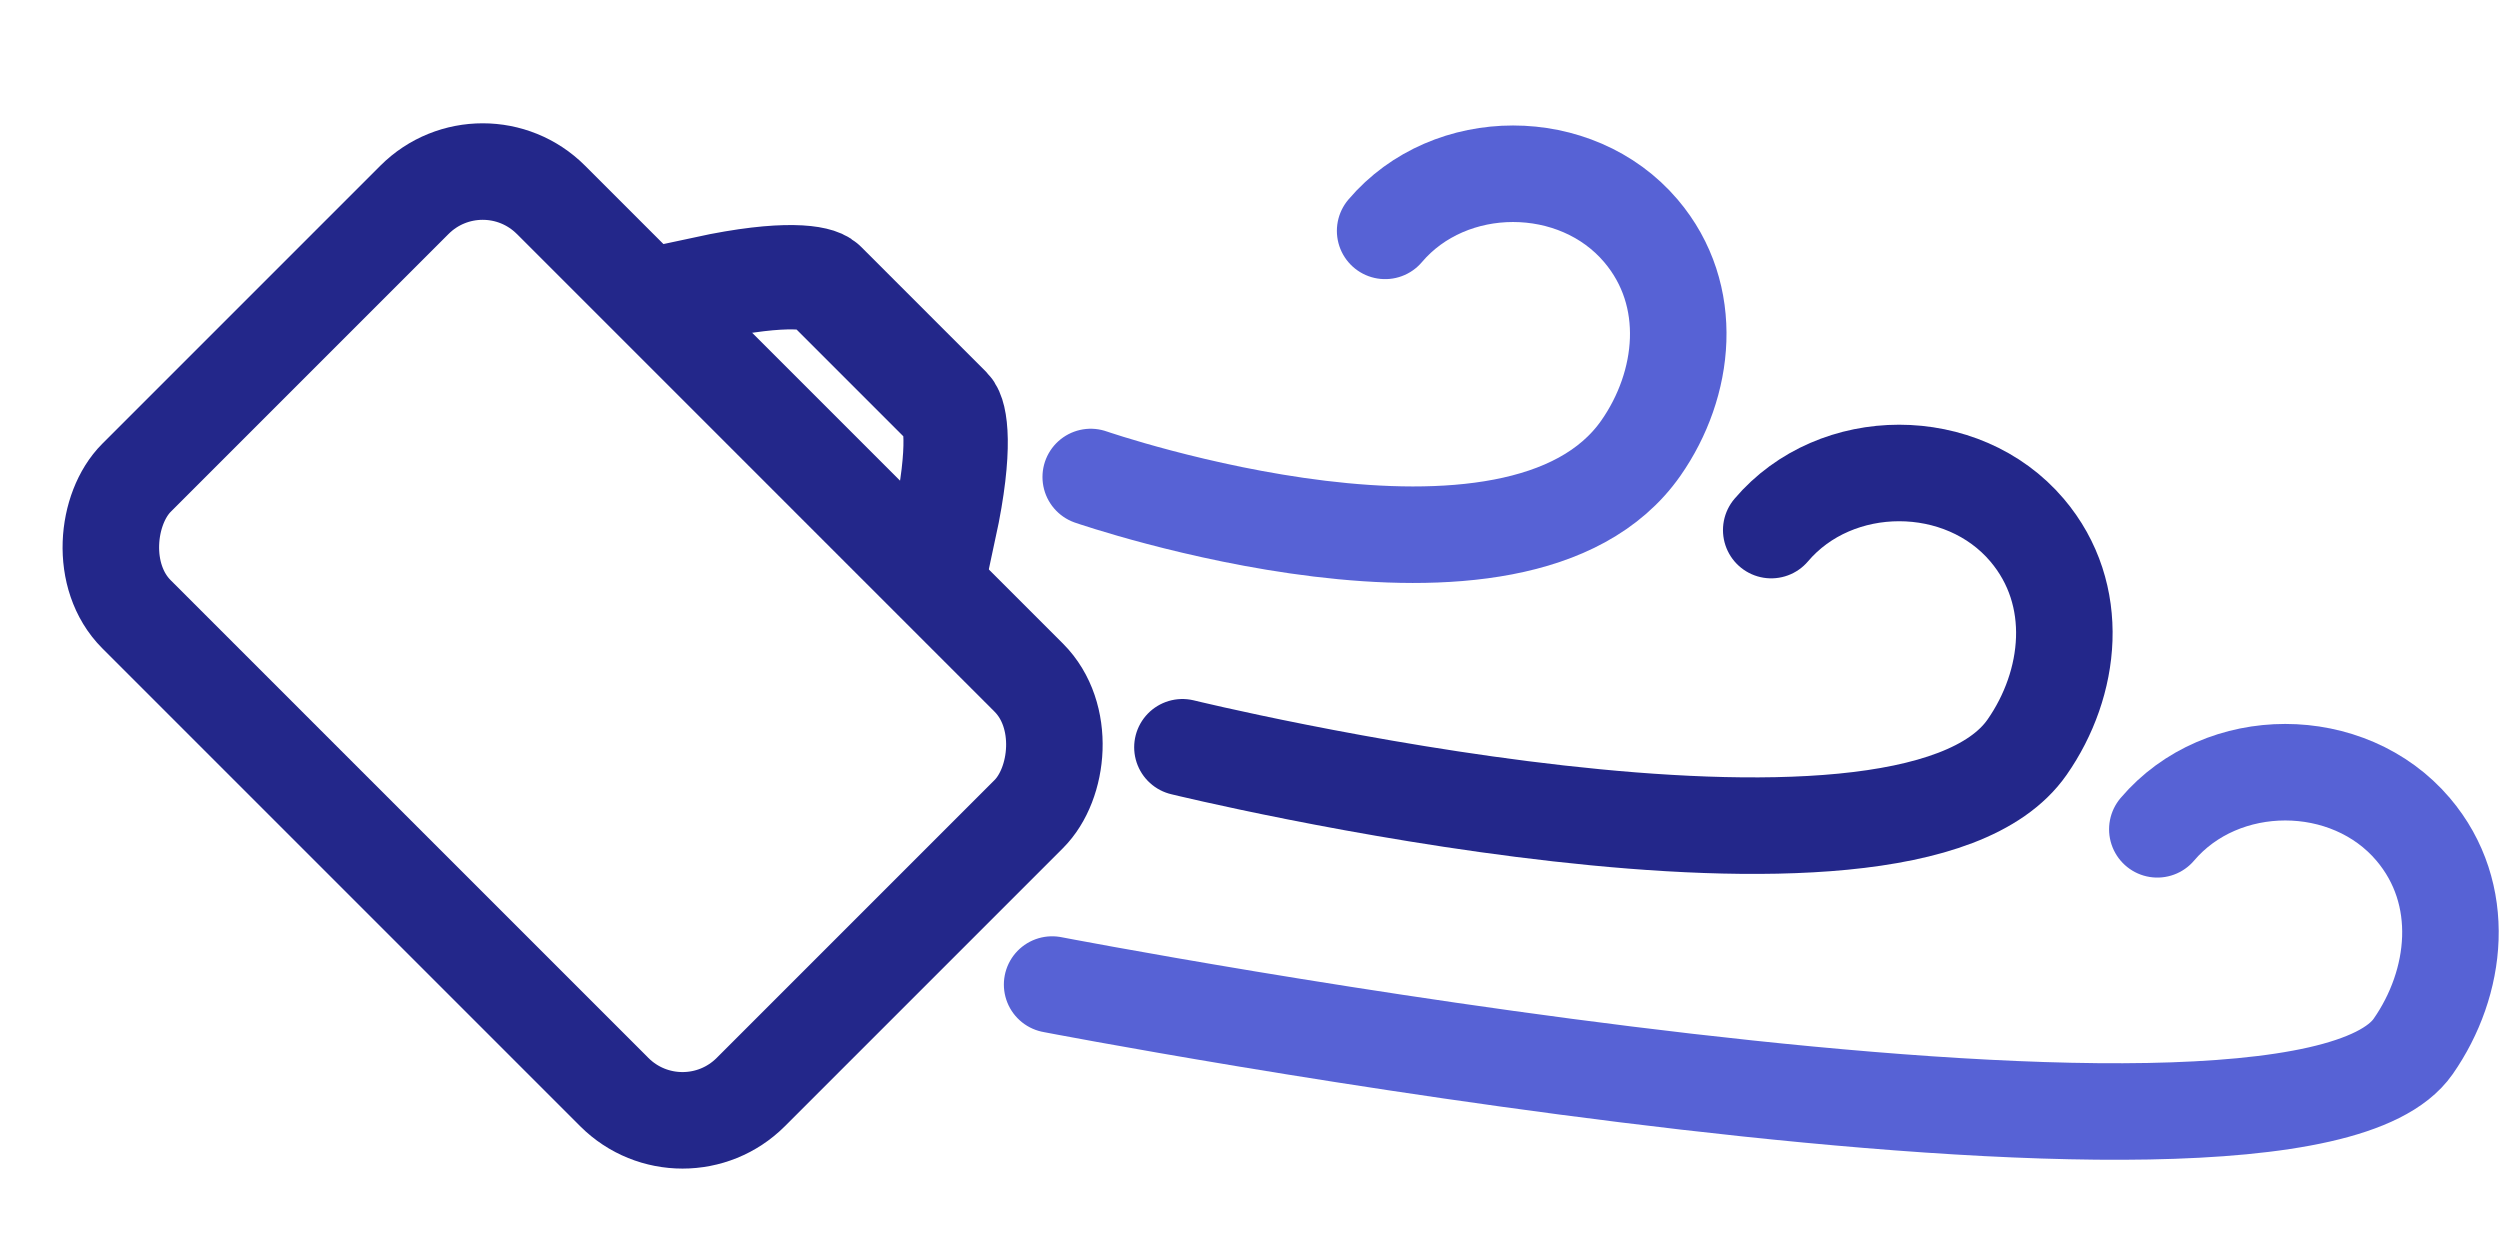 <svg width="259" height="128" viewBox="0 0 259 128" fill="none" xmlns="http://www.w3.org/2000/svg">
<rect x="50.008" y="13.632" width="90" height="60.722" rx="10" transform="rotate(45 50.008 13.632)" stroke="#23278A" stroke-width="10"/>
<path d="M73.211 30.267C77.399 29.365 80.291 29.099 82.196 29.127C83.15 29.14 83.847 29.228 84.331 29.342C84.836 29.46 85.051 29.594 85.109 29.651L98.072 42.615C98.129 42.672 98.263 42.888 98.382 43.392C98.495 43.877 98.583 44.574 98.597 45.527C98.625 47.432 98.359 50.324 97.457 54.512L98.249 54.727C99.159 50.503 99.436 47.548 99.407 45.563C99.392 44.57 99.301 43.811 99.17 43.252C99.043 42.712 98.865 42.297 98.628 42.059L85.664 29.096C85.427 28.858 85.011 28.68 84.472 28.554C83.912 28.422 83.153 28.331 82.161 28.317C80.175 28.288 77.221 28.565 72.997 29.475L73.211 30.267Z" fill="#23278A" stroke="#23278A" stroke-width="10"/>
<path d="M143.5 23.917C150.198 16.028 163.302 16.028 170 23.917C175.687 30.615 174.596 39.836 170 46.417C157.236 64.691 113 49.417 113 49.417" stroke="#5762D5" stroke-width="10" stroke-linecap="round"/>
<path d="M223.5 85.917C230.198 78.028 243.302 78.028 250 85.917C255.687 92.615 254.596 101.836 250 108.417C237.236 126.691 109 102 109 102" stroke="#5762D5" stroke-width="10" stroke-linecap="round"/>
<path d="M183.5 54.917C190.198 47.028 203.302 47.028 210 54.917C215.687 61.615 214.596 70.836 210 77.417C197.236 95.691 122.5 77.417 122.5 77.417" stroke="#23278A" stroke-width="10" stroke-linecap="round"/>
</svg>
